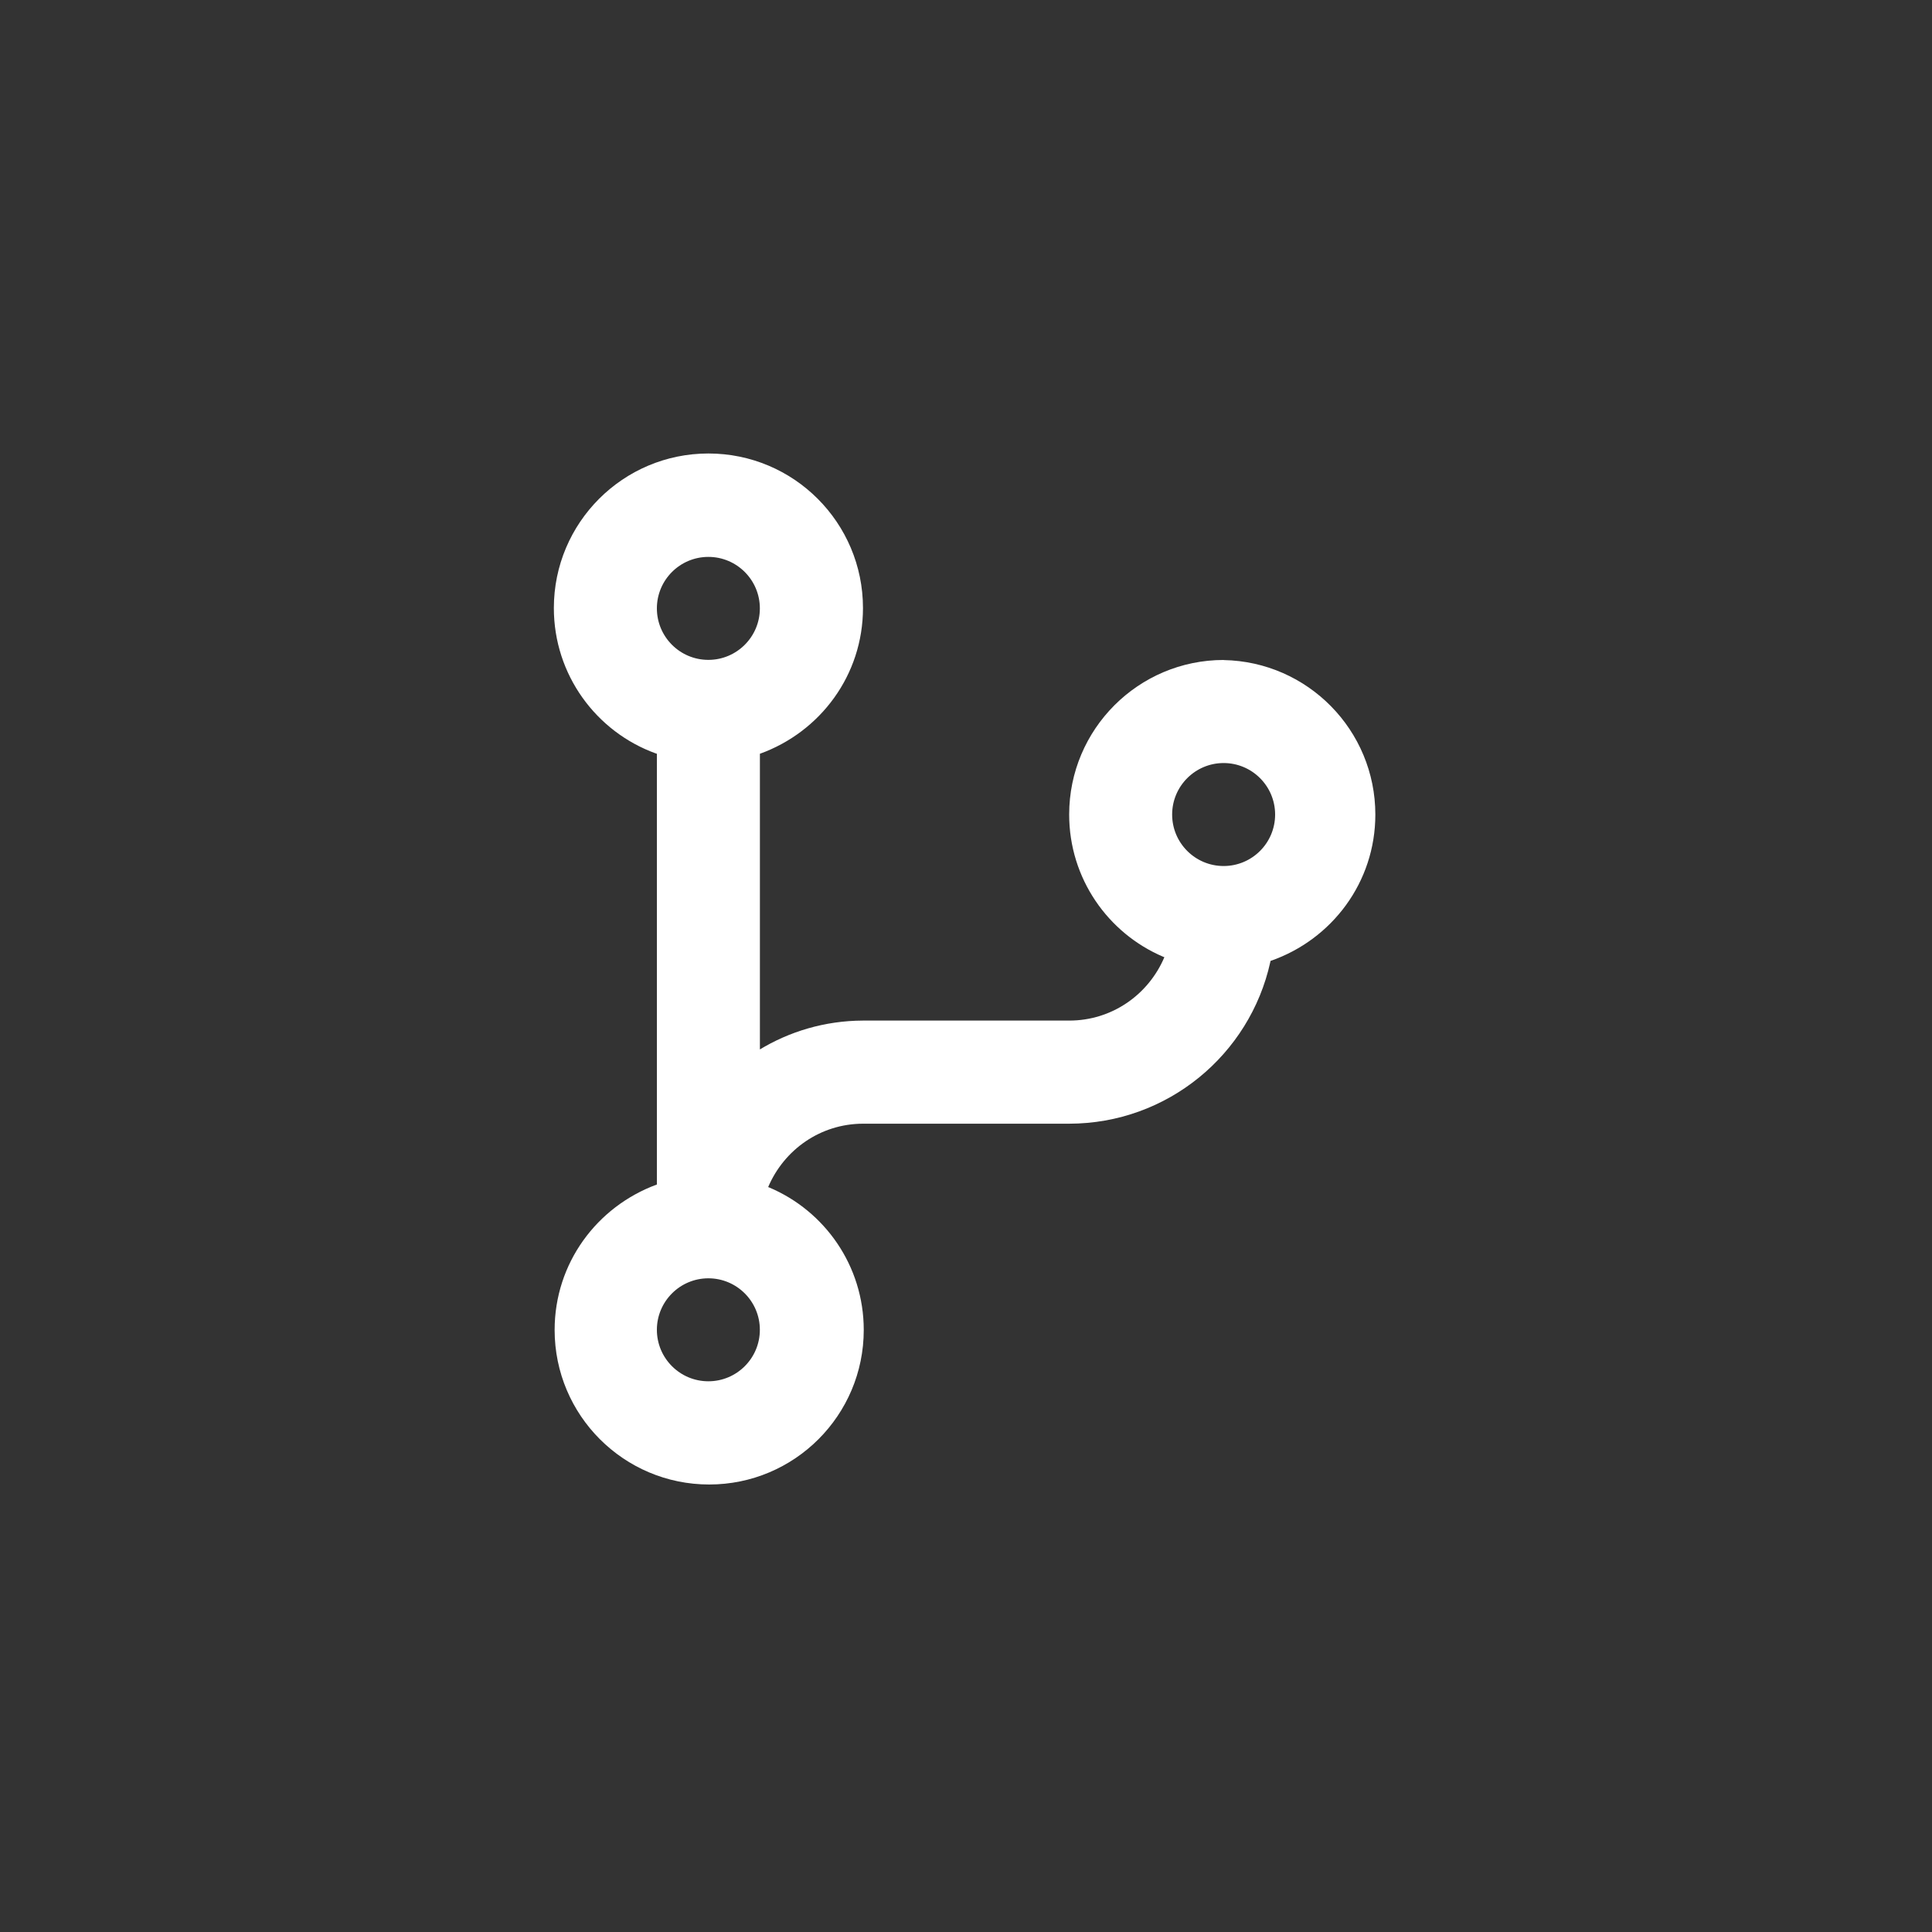 <!-- Generated by IcoMoon.io -->
<svg version="1.1" xmlns="http://www.w3.org/2000/svg" width="40" height="40" viewBox="0 0 40 40">
<rect x="0" y="0" width="40" height="40" fill="#333333" stroke="none"/>
<title>ul-code-branch</title>
<path fill="#fff" d="M25.334 13.664c-1.766 0.001-3.198 1.434-3.198 3.2 0 1.324 0.804 2.46 1.95 2.946l0.021 0.008c-0.33 0.777-1.087 1.312-1.969 1.312-0.002 0-0.003 0-0.005 0h-4.266c-0.789 0.003-1.525 0.225-2.152 0.608l0.018-0.010v-6.122c1.254-0.453 2.134-1.632 2.134-3.017 0-1.767-1.433-3.2-3.2-3.2s-3.2 1.433-3.2 3.2c0 1.385 0.88 2.565 2.111 3.010l0.022 0.007v8.918c-1.245 0.457-2.117 1.632-2.117 3.011 0 1.767 1.433 3.2 3.2 3.2s3.2-1.433 3.2-3.2c0-1.327-0.807-2.465-1.958-2.95l-0.021-0.008c0.33-0.775 1.083-1.31 1.962-1.312h4.267c2.038-0.001 3.743-1.43 4.166-3.342l0.006-0.028c1.273-0.442 2.17-1.631 2.17-3.030 0-1.746-1.399-3.166-3.138-3.199h-0.003zM14.666 11.53c0.589 0 1.066 0.478 1.066 1.066s-0.478 1.066-1.066 1.066c-0.589 0-1.066-0.478-1.066-1.066v0c0-0.589 0.478-1.066 1.066-1.066v0zM14.666 28.598c-0.589 0-1.066-0.478-1.066-1.066s0.478-1.066 1.066-1.066c0.589 0 1.066 0.478 1.066 1.066v0c0 0.589-0.478 1.066-1.066 1.066v0zM25.334 17.93c-0.589 0-1.066-0.478-1.066-1.066s0.478-1.066 1.066-1.066c0.589 0 1.066 0.478 1.066 1.066v0c0 0.589-0.478 1.066-1.066 1.066v0z"></path>
</svg>
